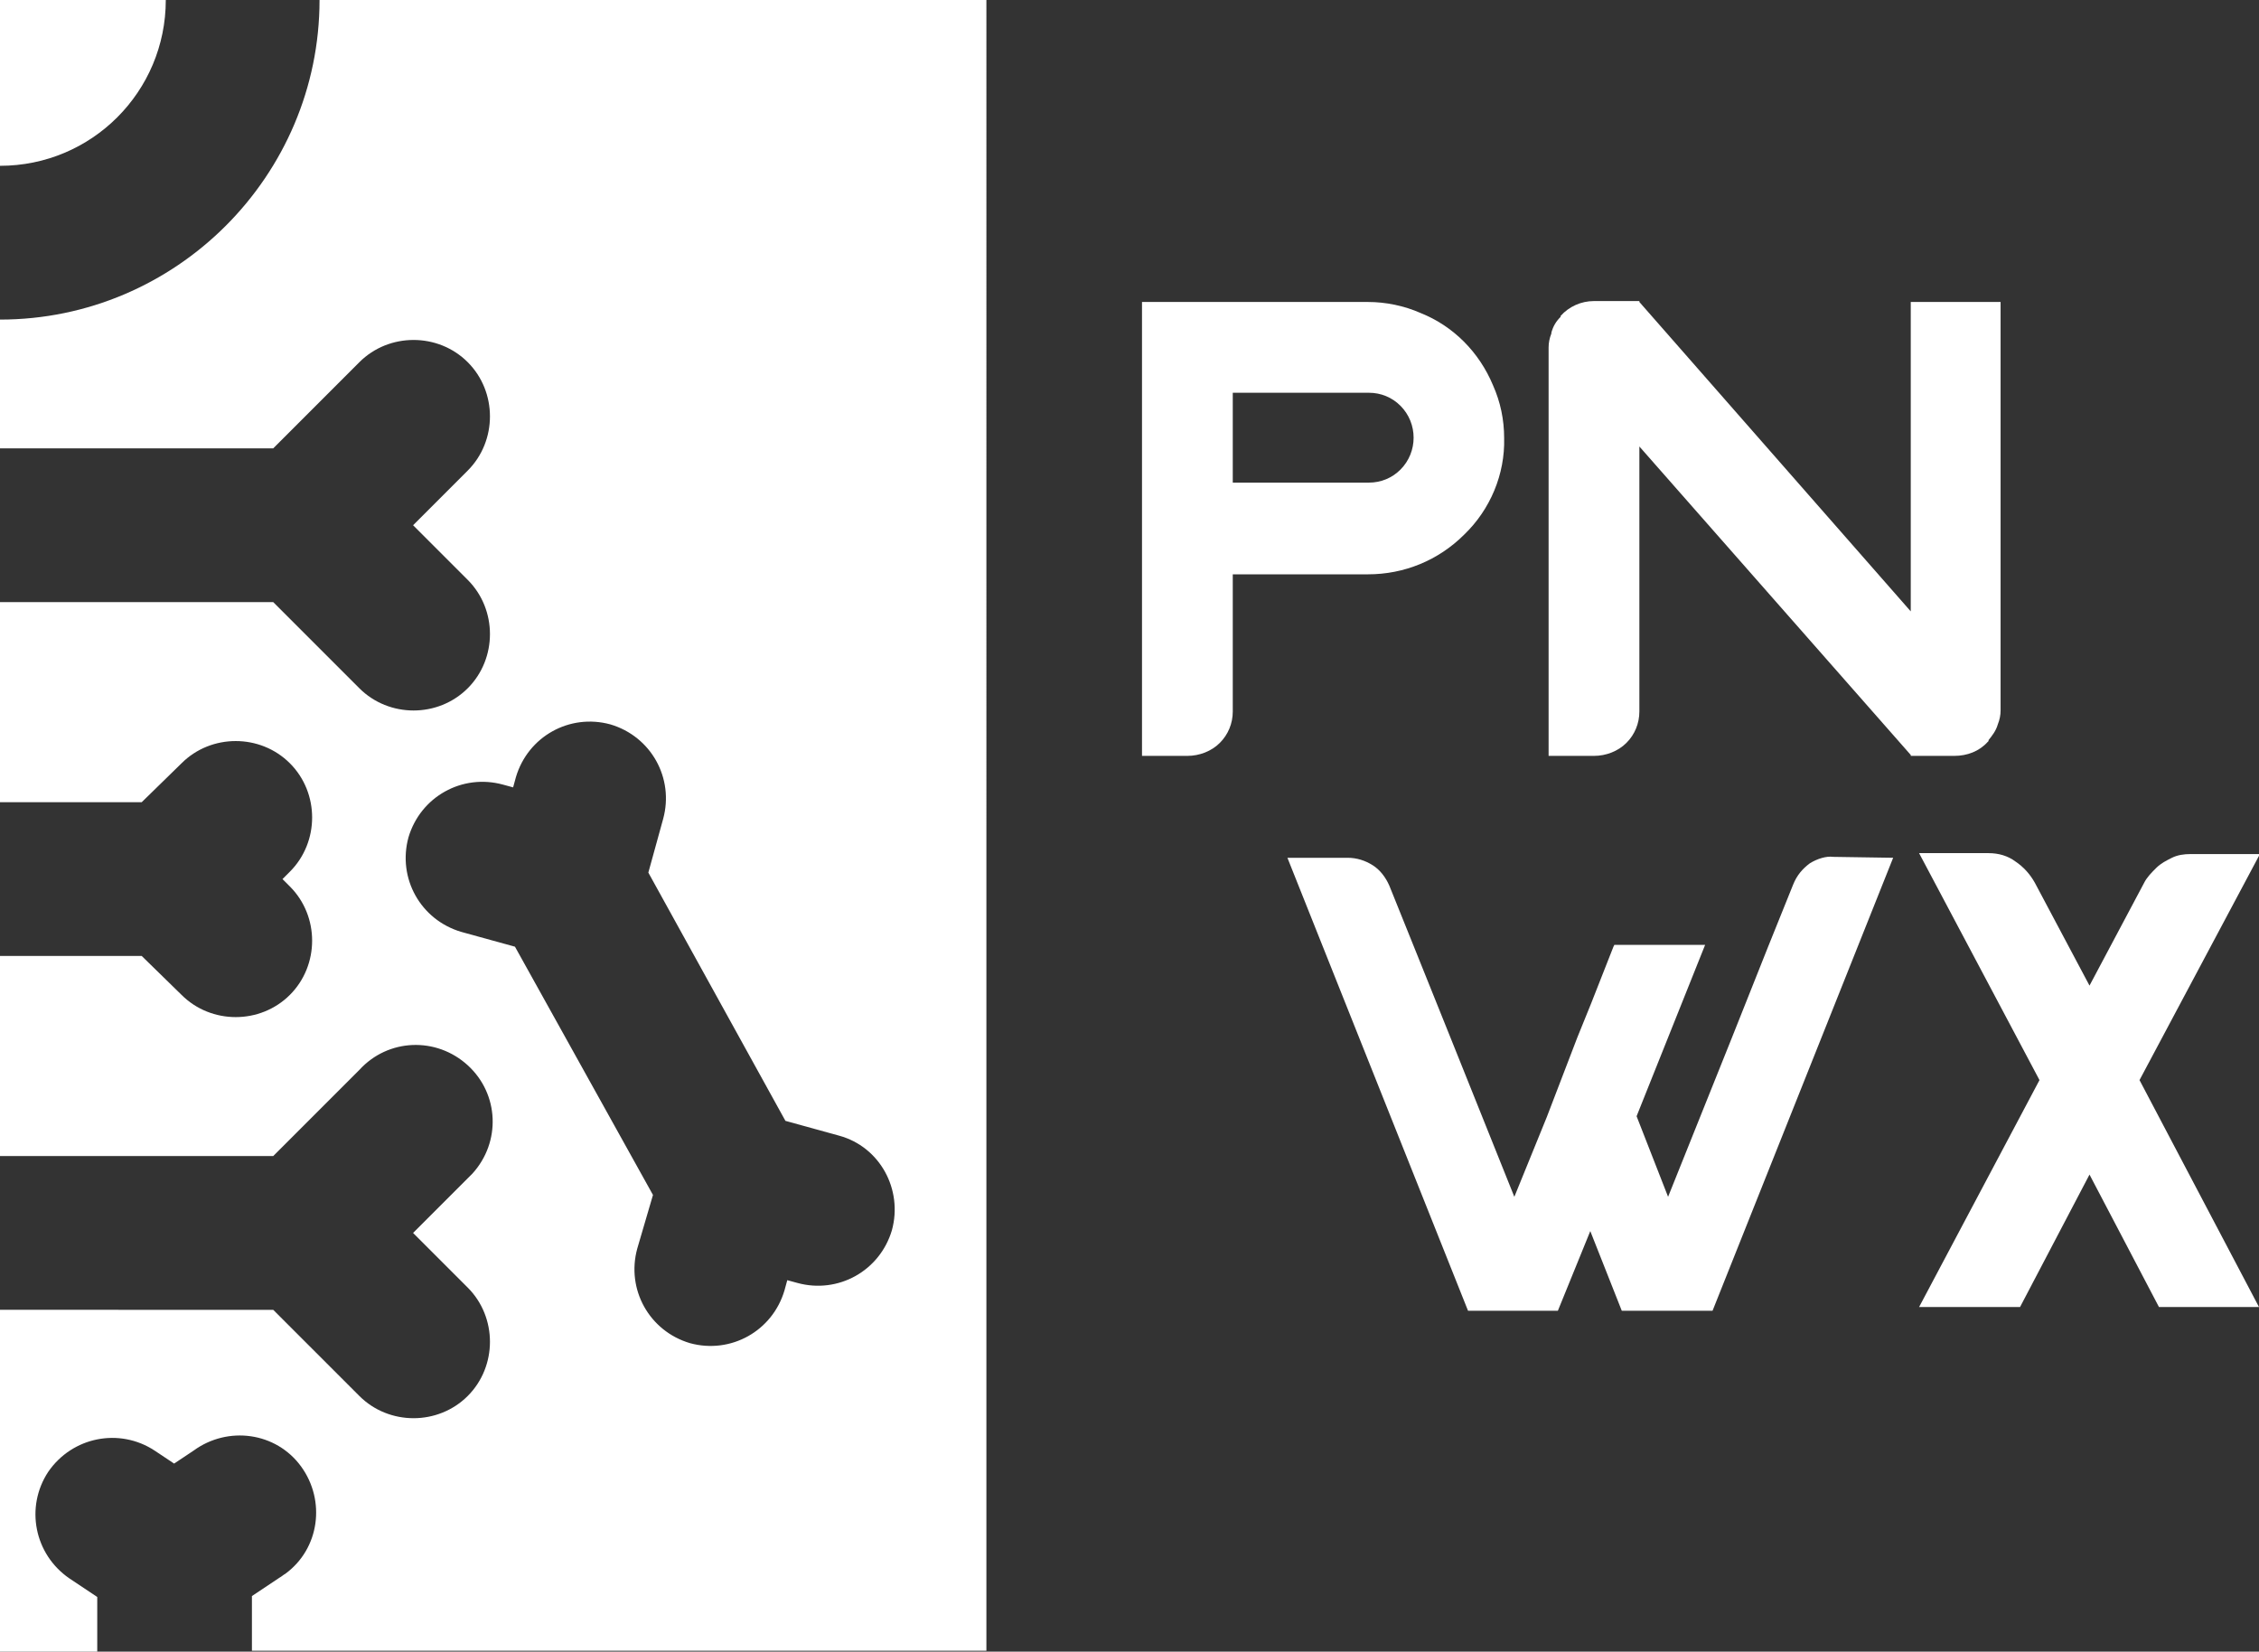 <?xml version="1.0" encoding="utf-8"?>
<!-- Generator: Adobe Illustrator 23.0.6, SVG Export Plug-In . SVG Version: 6.00 Build 0)  -->
<svg version="1.1" id="Capa_1" xmlns="http://www.w3.org/2000/svg" xmlns:xlink="http://www.w3.org/1999/xlink" x="0px" y="0px"
	 viewBox="0 0 243.9 178.3" style="enable-background:new 0 0 243.9 178.3;" xml:space="preserve">
<rect x="0" y="0" width="243.9" height="178.3" fill="#333333" stroke="none"/>
<style type="text/css">
	.st0{fill:#FFFFFF;}
</style>
<title>pnwx-2</title>
<path class="st0" d="M17.9,0H0v17.9C9.9,17.9,17.9,9.9,17.9,0z"/>
<path class="st0" d="M34.5,0C34.5,19,19,34.5,0,34.5v13.9h29.5l9.3-9.3c3.2-3.2,8.5-3.2,11.7,0s3.2,8.5,0,11.7l-5.9,5.9l5.9,5.9
	c3.2,3.2,3.2,8.5,0,11.7s-8.5,3.2-11.7,0l-9.3-9.3H0v21.6h15.3l4.3-4.2c3.2-3.2,8.5-3.2,11.7,0c3.2,3.2,3.2,8.5,0,11.7l0,0l-0.8,0.8
	l0.8,0.8c3.2,3.2,3.2,8.5,0,11.7s-8.5,3.2-11.7,0l-4.3-4.2H0v21.6h29.5l9.3-9.3c3.1-3.4,8.3-3.6,11.7-0.5c3.4,3.1,3.6,8.3,0.5,11.7
	c-0.2,0.2-0.3,0.3-0.5,0.5l-5.9,5.9l5.9,5.9c3.2,3.2,3.2,8.5,0,11.7s-8.5,3.2-11.7,0l-9.3-9.3H0v36.9h10.5v-5.9l-3-2
	c-3.8-2.6-4.8-7.7-2.3-11.5c2.6-3.8,7.7-4.8,11.5-2.3l0,0l2.1,1.4l2.1-1.4c3.7-2.7,8.9-2,11.6,1.7c2.7,3.7,2,8.9-1.7,11.6
	c-0.2,0.1-0.4,0.3-0.6,0.4l-3,2v5.9h79.3V0H34.5z M96.3,132.8c-1.3,4.4-5.8,6.9-10.2,5.7l-1.1-0.3l-0.3,1.1
	c-1.3,4.4-5.8,6.9-10.2,5.7c-4.4-1.3-6.9-5.8-5.7-10.2l0,0l1.7-5.8l-14.9-26.8l-5.8-1.6c-4.4-1.3-6.9-5.8-5.7-10.2
	c1.3-4.4,5.8-6.9,10.2-5.7l0,0l1.1,0.3l0.3-1.1c1.3-4.4,5.8-6.9,10.2-5.7c4.4,1.3,6.9,5.8,5.7,10.2l-1.6,5.8l14.8,26.8l5.8,1.6
	C95,123.8,97.5,128.4,96.3,132.8z"/>
<path class="st0" d="M158.1,57.7c2.8-2.7,4.4-6.5,4.3-10.4c0-2-0.4-3.9-1.2-5.7c-1.5-3.6-4.3-6.4-7.8-7.8c-1.8-0.8-3.8-1.2-5.7-1.2
	h-24.4v49h4.9c1.3,0,2.6-0.5,3.5-1.4c0.9-0.9,1.4-2.1,1.4-3.4V62h14.6C151.6,62,155.3,60.5,158.1,57.7z M133.1,42.4h14.7
	c1.3,0,2.5,0.5,3.4,1.4c1.9,1.9,1.9,5,0,6.9c0,0,0,0,0,0c-0.9,0.9-2.1,1.4-3.4,1.4h-14.7V42.4z"/>
<path class="st0" d="M211,81.6c1.4,0,2.7-0.5,3.6-1.5l0.1-0.1v-0.1c0.4-0.5,0.8-1,1-1.7c0.2-0.5,0.3-1,0.3-1.5V32.6h-9.7V66
	l-29.3-33.4v-0.1h-4.9c-1.4,0-2.7,0.6-3.6,1.6v0.1c-0.5,0.5-0.8,1-1,1.7V36c-0.2,0.5-0.3,1-0.3,1.5v44.1h4.9c1.3,0,2.6-0.5,3.5-1.4
	c0.9-0.9,1.4-2.1,1.4-3.4V48.2l29.3,33.3v0.1L211,81.6z"/>
<path class="st0" d="M195.4,93.2c-0.8,0.6-1.4,1.3-1.8,2.3l-2.7,6.7L187,112l-6.9,17.2l-3.4-8.7l7.4-18.5h-9.8l-0.1,0.2l-2.4,6.1
	l-1.5,3.7l-3.3,8.6l-3.5,8.6l-6.9-17.2l-3.9-9.7l-2.7-6.7c-0.4-0.9-1-1.7-1.8-2.2c-0.8-0.5-1.7-0.8-2.7-0.8h-6.5l19.5,48.9h9.7
	l3.5-8.6l3.4,8.6h9.8l19.5-48.9l-6.5-0.1C197.2,92.4,196.2,92.7,195.4,93.2z"/>
<path class="st0" d="M244,92.2h-7.5c-0.7,0-1.4,0.1-2,0.4c-0.6,0.3-1.2,0.6-1.7,1.1c-0.5,0.5-1,1-1.3,1.6l-5.9,11.1l-5.9-11.1
	c-0.5-0.9-1.2-1.7-2.1-2.3c-0.8-0.6-1.8-0.9-2.9-0.9h-7.5l13,24.5l-13,24.5h10.9l7.5-14.3l7.5,14.3h10.8l-12.9-24.5L244,92.2z"/>
</svg>
